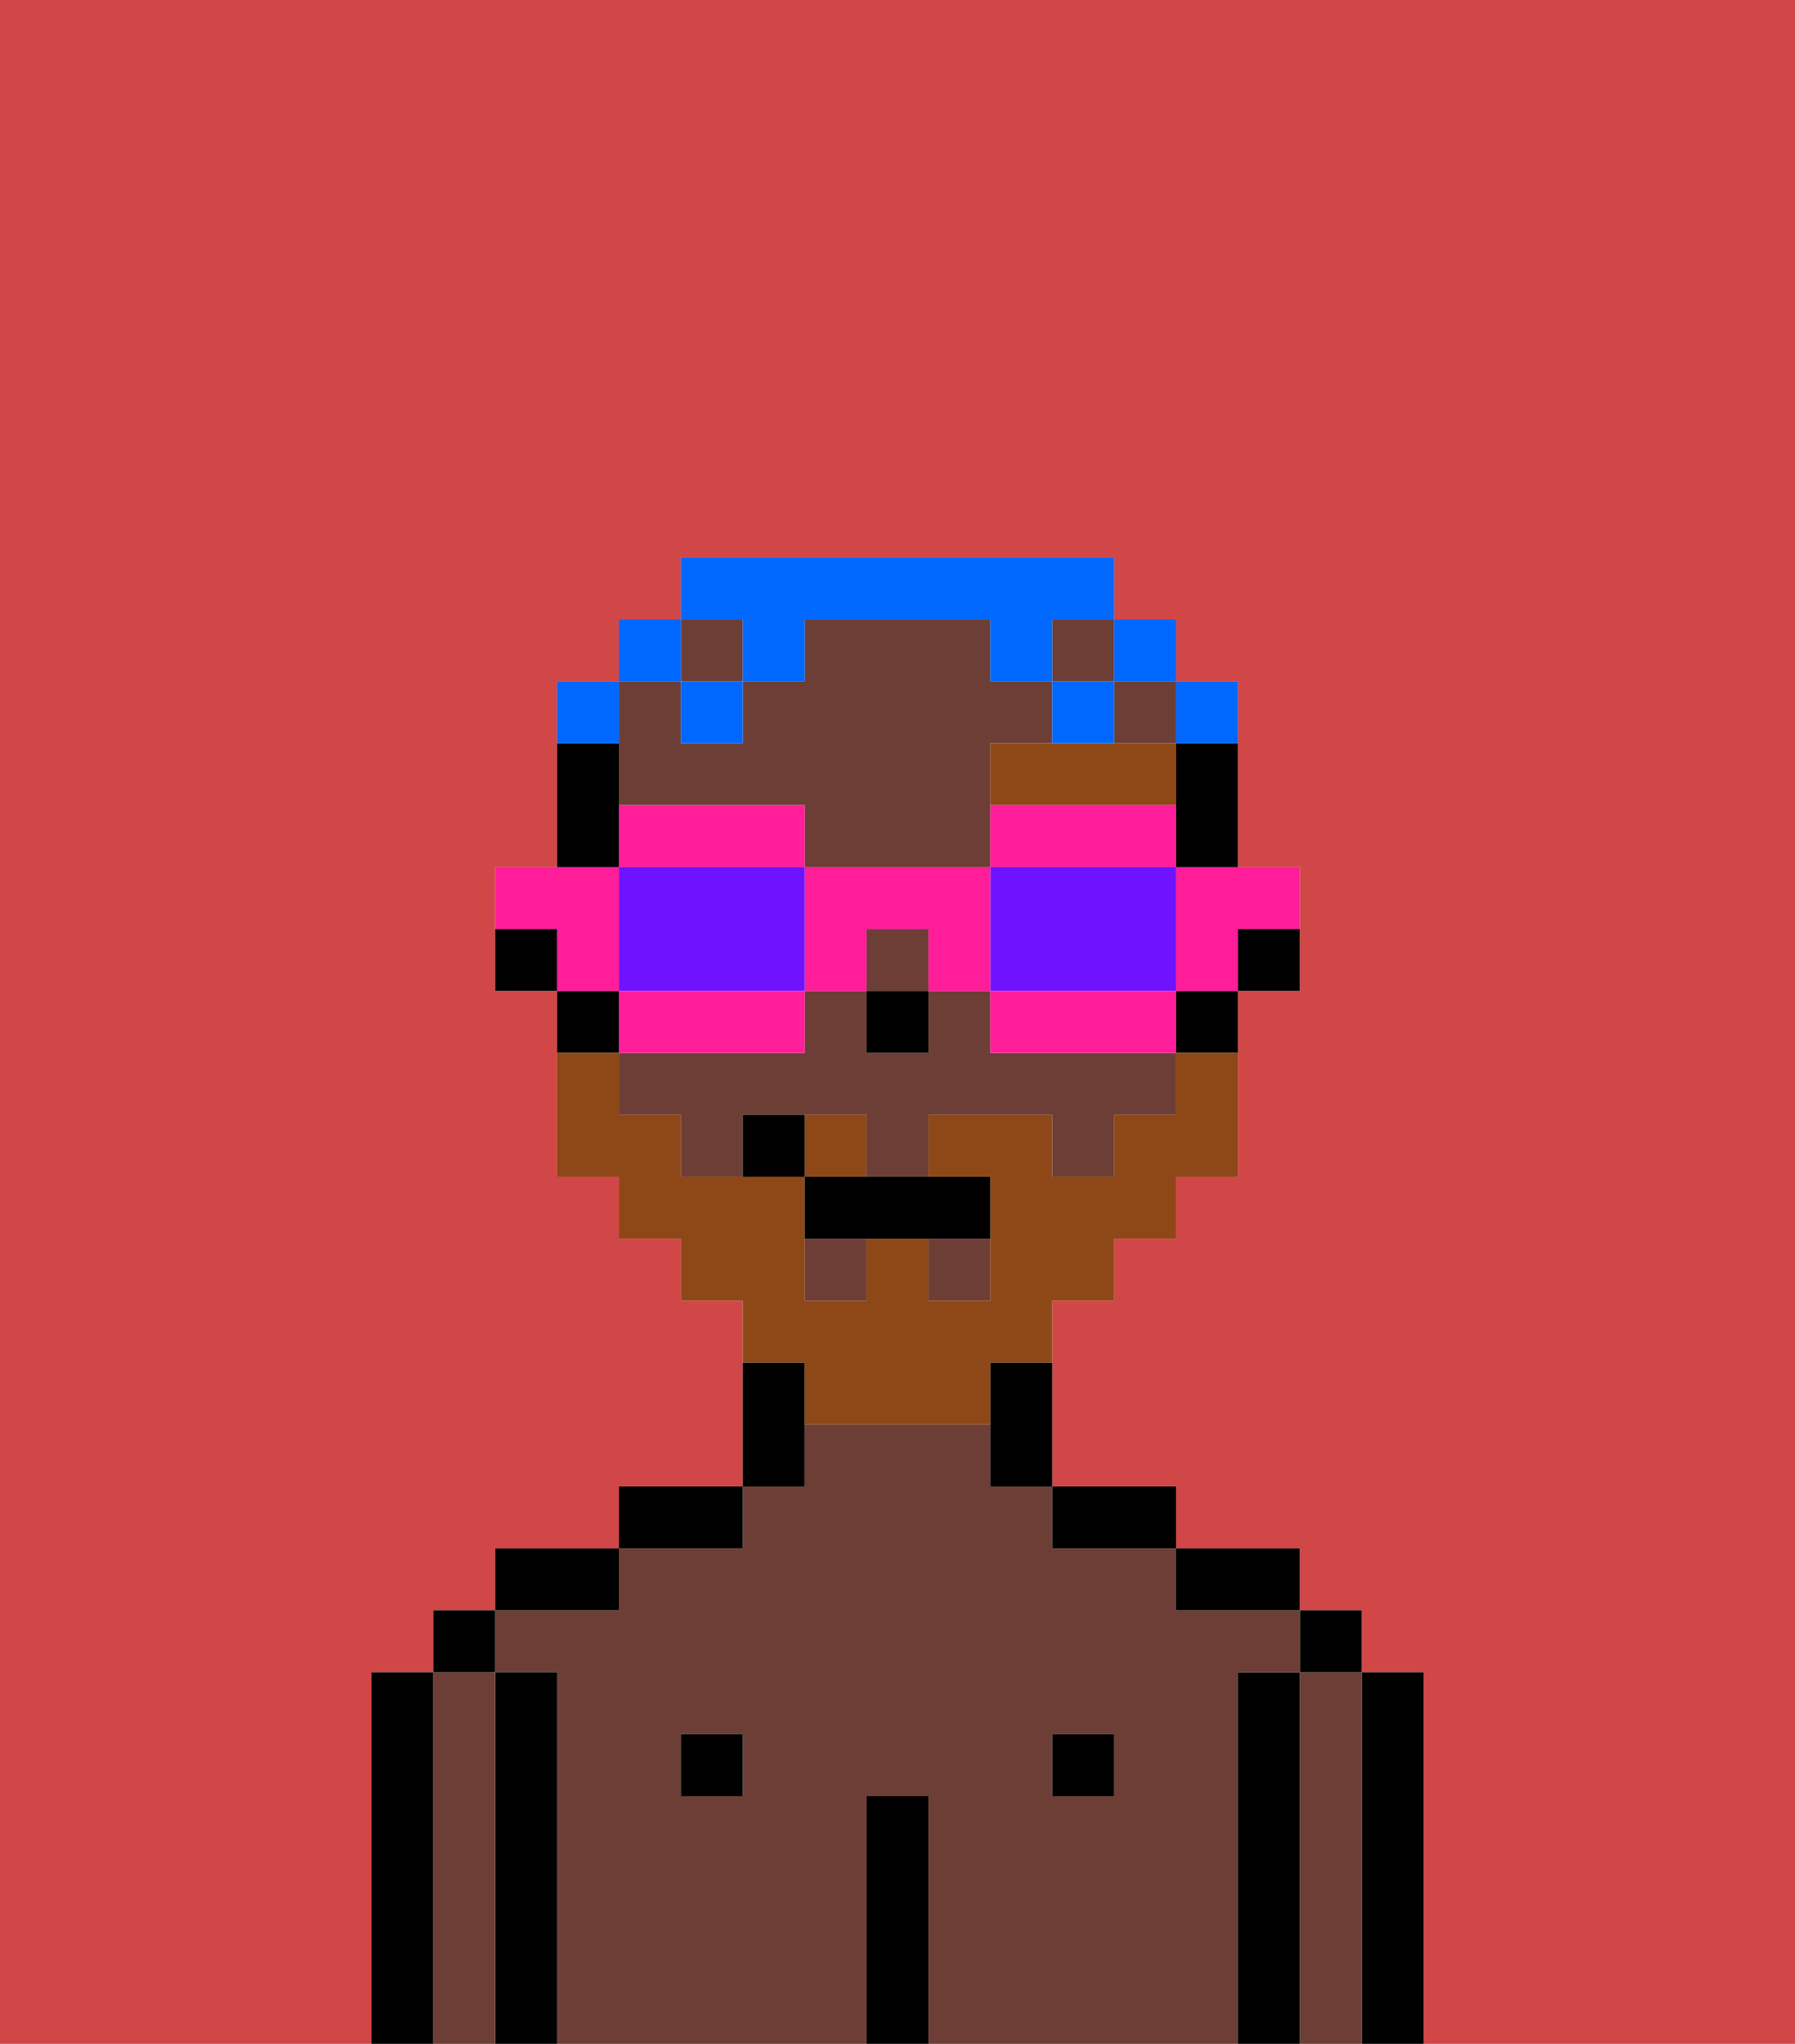 <svg xmlns="http://www.w3.org/2000/svg" viewBox="0 0 29 33"><defs><style>polygon,rect,path{shape-rendering:crispedges;}.hb276-1{fill:#d14646;}.hb276-2{fill:#000000;}.hb276-3{fill:#6d3e35;}.hb276-4{fill:#8e4717;}.hb276-5{fill:#8e4717;}.hb276-6{fill:#0068ff;}.hb276-7{fill:#ff1d99;}.hb276-8{fill:#6e12ff;}</style></defs><path class="hb276-1" d="M0,33H6V27H7V26H8V25h2V24h2V21H11V20H10V19H9V16H8V14H9V11h1V10h1V9h7v1h1v1h1v3h1v2H20v3H19v1H18v1H17v3h2v1h2v1h1v1h1v6h6V0H0Z"/><path class="hb276-2" d="M23,27H22v6h1V27Z"/><path class="hb276-3" d="M22,27H21v6h1V27Z"/><rect class="hb276-2" x="21" y="26" width="1" height="1"/><path class="hb276-2" d="M21,27H20v6h1V27Z"/><path class="hb276-3" d="M20,27h1V26H19V25H17V24H16V23H13v1H12v1H10v1H8v1H9v6h5V29h1v4h5V27Zm-8,2H11V28h1Zm6,0H17V28h1Z"/><path class="hb276-2" d="M20,26h1V25H19v1Z"/><rect class="hb276-2" x="17" y="28" width="1" height="1"/><path class="hb276-2" d="M18,25h1V24H17v1Z"/><path class="hb276-2" d="M15,29H14v4h1V29Z"/><path class="hb276-2" d="M13,23V22H12v2h1Z"/><rect class="hb276-2" x="11" y="28" width="1" height="1"/><path class="hb276-2" d="M12,24H10v1h2Z"/><path class="hb276-2" d="M10,25H8v1h2Z"/><path class="hb276-2" d="M9,27H8v6H9V27Z"/><path class="hb276-3" d="M8,27H7v6H8V27Z"/><rect class="hb276-2" x="7" y="26" width="1" height="1"/><path class="hb276-2" d="M7,27H6v6H7V27Z"/><path class="hb276-2" d="M20,16h1V15H20Z"/><path class="hb276-2" d="M19,13v1h1V12H19Z"/><path class="hb276-3" d="M16,17V16H15v1H14V16H13v1H10v1h1v1h1V18h2v1h1V18h2v1h1V18h1V17H16Z"/><rect class="hb276-3" x="18" y="11" width="1" height="1"/><rect class="hb276-3" x="14" y="15" width="1" height="1"/><rect class="hb276-3" x="13" y="20" width="1" height="1"/><rect class="hb276-3" x="17" y="10" width="1" height="1"/><path class="hb276-3" d="M10,13h3v1h3V12h1V11H16V10H13v1H12v1H11V11H10v2Z"/><rect class="hb276-3" x="11" y="10" width="1" height="1"/><rect class="hb276-3" x="15" y="20" width="1" height="1"/><path class="hb276-2" d="M19,17h1V16H19Z"/><path class="hb276-2" d="M16,23v1h1V22H16Z"/><path class="hb276-2" d="M10,13V12H9v2h1Z"/><path class="hb276-2" d="M10,16H9v1h1Z"/><path class="hb276-2" d="M8,15v1H9V15Z"/><rect class="hb276-2" x="14" y="16" width="1" height="1"/><path class="hb276-4" d="M19,13V12H16v1h3Z"/><path class="hb276-5" d="M14,18H13v1h1Z"/><path class="hb276-5" d="M13,23h3V22h1V21h1V20h1V19h1V17H19v1H18v1H17V18H15v1h1v2H15V20H14v1H13V19H11V18H10V17H9v2h1v1h1v1h1v1h1Z"/><path class="hb276-2" d="M13,19v1h3V19H13Z"/><path class="hb276-2" d="M12,18v1h1V18Z"/><path class="hb276-6" d="M20,12V11H19v1Z"/><rect class="hb276-6" x="18" y="10" width="1" height="1"/><path class="hb276-6" d="M12,11h1V10h3v1h1V10h1V9H11v1h1Z"/><path class="hb276-6" d="M18,11H17v1h1Z"/><rect class="hb276-6" x="11" y="11" width="1" height="1"/><rect class="hb276-6" x="10" y="10" width="1" height="1"/><path class="hb276-6" d="M10,11H9v1h1Z"/><path class="hb276-7" d="M19,15v1h1V15h1V14H19Z"/><path class="hb276-7" d="M19,14V13H16v1h3Z"/><path class="hb276-8" d="M18,16h1V14H16v2Z"/><path class="hb276-7" d="M18,16H16v1h3V16Z"/><path class="hb276-7" d="M14,16V15h1v1h1V14H13v2Z"/><path class="hb276-7" d="M13,14V13H10v1h3Z"/><path class="hb276-8" d="M13,16V14H10v2h3Z"/><path class="hb276-7" d="M13,17V16H10v1h3Z"/><path class="hb276-7" d="M10,15V14H8v1H9v1h1Z"/></svg>